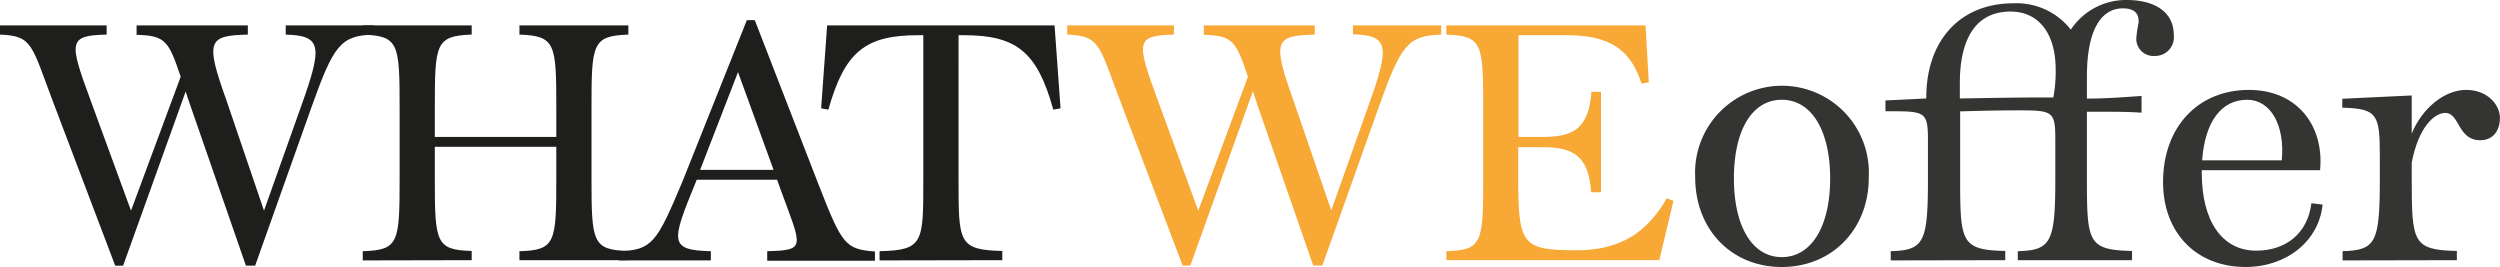 <svg id="Layer_1" data-name="Layer 1" xmlns="http://www.w3.org/2000/svg" viewBox="0 0 417.71 44.61"><defs><style>.cls-1{fill:#1e1e1c;}.cls-2{fill:#f7a835;}.cls-3{fill:#343432;}</style></defs><path class="cls-1" d="M19.84,45.51,9.55,18.39C5.81,8.55,6.09,7.12.59,6.9V5.36H18.41V6.9C12,7.06,12.08,8,15.71,17.84l6.77,18.48,8.3-22.38c-2-5.94-2.52-6.88-7.37-7V5.36H42V6.9c-6.65.16-7.15,1-3.57,11L44.7,36.32l6.22-17.49C54.49,8.88,54.38,7.06,48.33,6.9V5.36H63.07V6.9c-5.55.16-6.71,1.7-10.39,12L43.22,45.51H41.68L32.33,18.56c-.28-.77-.5-1.49-.72-2.15L21.16,45.51Z" transform="translate(-0.59 -1.12)"/><path class="cls-1" d="M61.2,44.63V43.09c6-.17,6.16-1.43,6.16-12.05V19c0-10.62-.17-11.88-6.16-12.1V5.36H79.4V6.9c-6,.22-6.16,1.48-6.16,12.1v5h20.3V19c0-10.62-.17-11.88-6.16-12.1V5.36h18.2V6.9c-6,.22-6.16,1.48-6.16,12.1V31c0,10.62.17,11.88,6.16,12.05v1.54H87.38V43.09c6-.17,6.16-1.43,6.16-12.05V25.65H73.24V31c0,10.62.17,11.88,6.16,12.05v1.54Z" transform="translate(-0.59 -1.12)"/><path class="cls-1" d="M104,44.63V43.09c5.55-.17,6.32-1.43,10.56-11.5L125.38,4.48h1.32l10.73,27.66c3.85,9.85,4.4,10.62,9.35,11v1.54h-18V43.09c6.6-.17,5.78-.61,2.2-10.4l-.55-1.54H117l-.22.55c-4,9.79-4.46,11.22,2.58,11.39v1.54ZM129.84,29.5,123.9,13.17,117.57,29.5Z" transform="translate(-0.59 -1.12)"/><path class="cls-1" d="M147.55,44.63V43.09c7.37-.17,7.31-1.43,7.31-12.05V7H154C145.18,7,141.72,9.76,139,19.44l-1.21-.22,1-13.86h38l1,13.86-1.21.22C173.89,9.76,170.43,7,161.57,7h-.82V31c0,10.62-.06,11.88,7.31,12.05v1.54Z" transform="translate(-0.59 -1.12)"/><path class="cls-2" d="M198.2,45.51,187.91,18.39c-3.74-9.84-3.46-11.27-9-11.49V5.36h17.82V6.9c-6.38.16-6.33,1.1-2.7,10.94l6.77,18.48,8.3-22.38c-2-5.94-2.52-6.88-7.37-7V5.36h18.54V6.9c-6.65.16-7.15,1-3.57,11l6.32,18.37,6.22-17.49c3.57-9.95,3.46-11.77-2.59-11.93V5.36h14.74V6.9c-5.55.16-6.71,1.7-10.39,12l-9.46,26.57H220l-9.36-26.95c-.27-.77-.49-1.49-.71-2.15l-10.45,29.1Z" transform="translate(-0.59 -1.12)"/><path class="cls-2" d="M266.45,33.24c-.44-6.21-3.08-7.53-8.19-7.53h-4v5.22c0,11,.66,12,9.51,12h.33c8.53,0,12.38-4.24,15-8.69l1.1.44-2.37,9.9H242.25V43.09c6-.17,6.16-1.43,6.16-12.05V19c0-10.62-.16-11.88-6.16-12.1V5.36h33.28l.55,9.51-1.21.22C273.05,9.43,269.59,7,262.38,7H254.3v17h4c5.11,0,7.75-1.32,8.19-7.54h1.6V33.24Z" transform="translate(-0.59 -1.12)"/><path class="cls-3" d="M298.3,45.73c-8.42,0-14.47-6.27-14.47-15a14.52,14.52,0,1,1,29,0C312.87,39.4,306.71,45.73,298.3,45.73Zm0-1.65c4.95,0,8.08-5.12,8.08-13.15s-3.13-13.14-8.08-13.14-8,5.06-8,13.14S293.4,44.08,298.3,44.08Z" transform="translate(-0.59 -1.12)"/><path class="cls-3" d="M316.5,44.63V43.09c5.56-.17,6.22-1.43,6.22-12.05V24.61c0-4.79-.45-4.9-6.28-4.9h-.82V17.9l6.82-.33c-.05-9.52,5.5-15.9,14.58-15.9a11.5,11.5,0,0,1,9.57,4.4,11.07,11.07,0,0,1,9.35-4.95c4.34,0,7.86,1.76,7.86,5.89a3.13,3.13,0,0,1-3.19,3.46,2.87,2.87,0,0,1-3.08-3,24.44,24.44,0,0,1,.39-2.59c0-.71.05-2.36-2.64-2.36-3.58,0-6,3.52-6,11.38v3.69h.06c3,0,6.05-.22,9.07-.44v2.8c-2.25-.16-4.51-.16-6.76-.16h-2.37V31c0,10.62.17,11.88,7.54,12.05v1.54H337.73V43.09C343.29,42.92,344,41.66,344,31v-6.6c0-4.73-.44-4.84-6.27-4.84-3.8,0-7.54.11-9.63.17V31c0,10.62.17,11.88,7.54,12.05v1.54Zm11.55-27.06c4.51-.06,8.2-.17,15.62-.17a23.55,23.55,0,0,0,.39-4.67c0-6.11-2.92-9.68-7.54-9.68-5.5,0-8.47,4.12-8.47,11.93Z" transform="translate(-0.59 -1.12)"/><path class="cls-3" d="M375.79,45.73C367.54,45.73,362,40,362,31.54c0-9.19,5.83-15.4,14.36-15.4,7.86,0,12.59,5.77,11.88,13.42H368.47V30c0,8.08,3.41,13,9.08,13,5.11,0,8.63-3,9.24-7.92l1.87.22C388.05,41.38,382.66,45.73,375.79,45.73Zm-7.26-17.82h13.31c.55-5.89-1.87-10.12-5.78-10.12C371.72,17.79,369,21.47,368.53,27.91Z" transform="translate(-0.59 -1.12)"/><path class="cls-3" d="M392,44.63V43.09c5.56-.17,6.22-1.43,6.22-12.05V27.19c0-6.93-.39-7.92-6.27-8.08V17.62l11.6-.55v6.38c1.76-4.34,5.56-7.31,9.08-7.31,3.68,0,5.66,2.58,5.66,4.67s-1.1,3.74-3.3,3.74c-3.79,0-3.41-4.56-5.83-4.56-1.92,0-4.51,2.53-5.61,8.3V31c0,10.62.17,11.88,7.54,12.05v1.54Z" transform="translate(-0.59 -1.12)"/></svg>